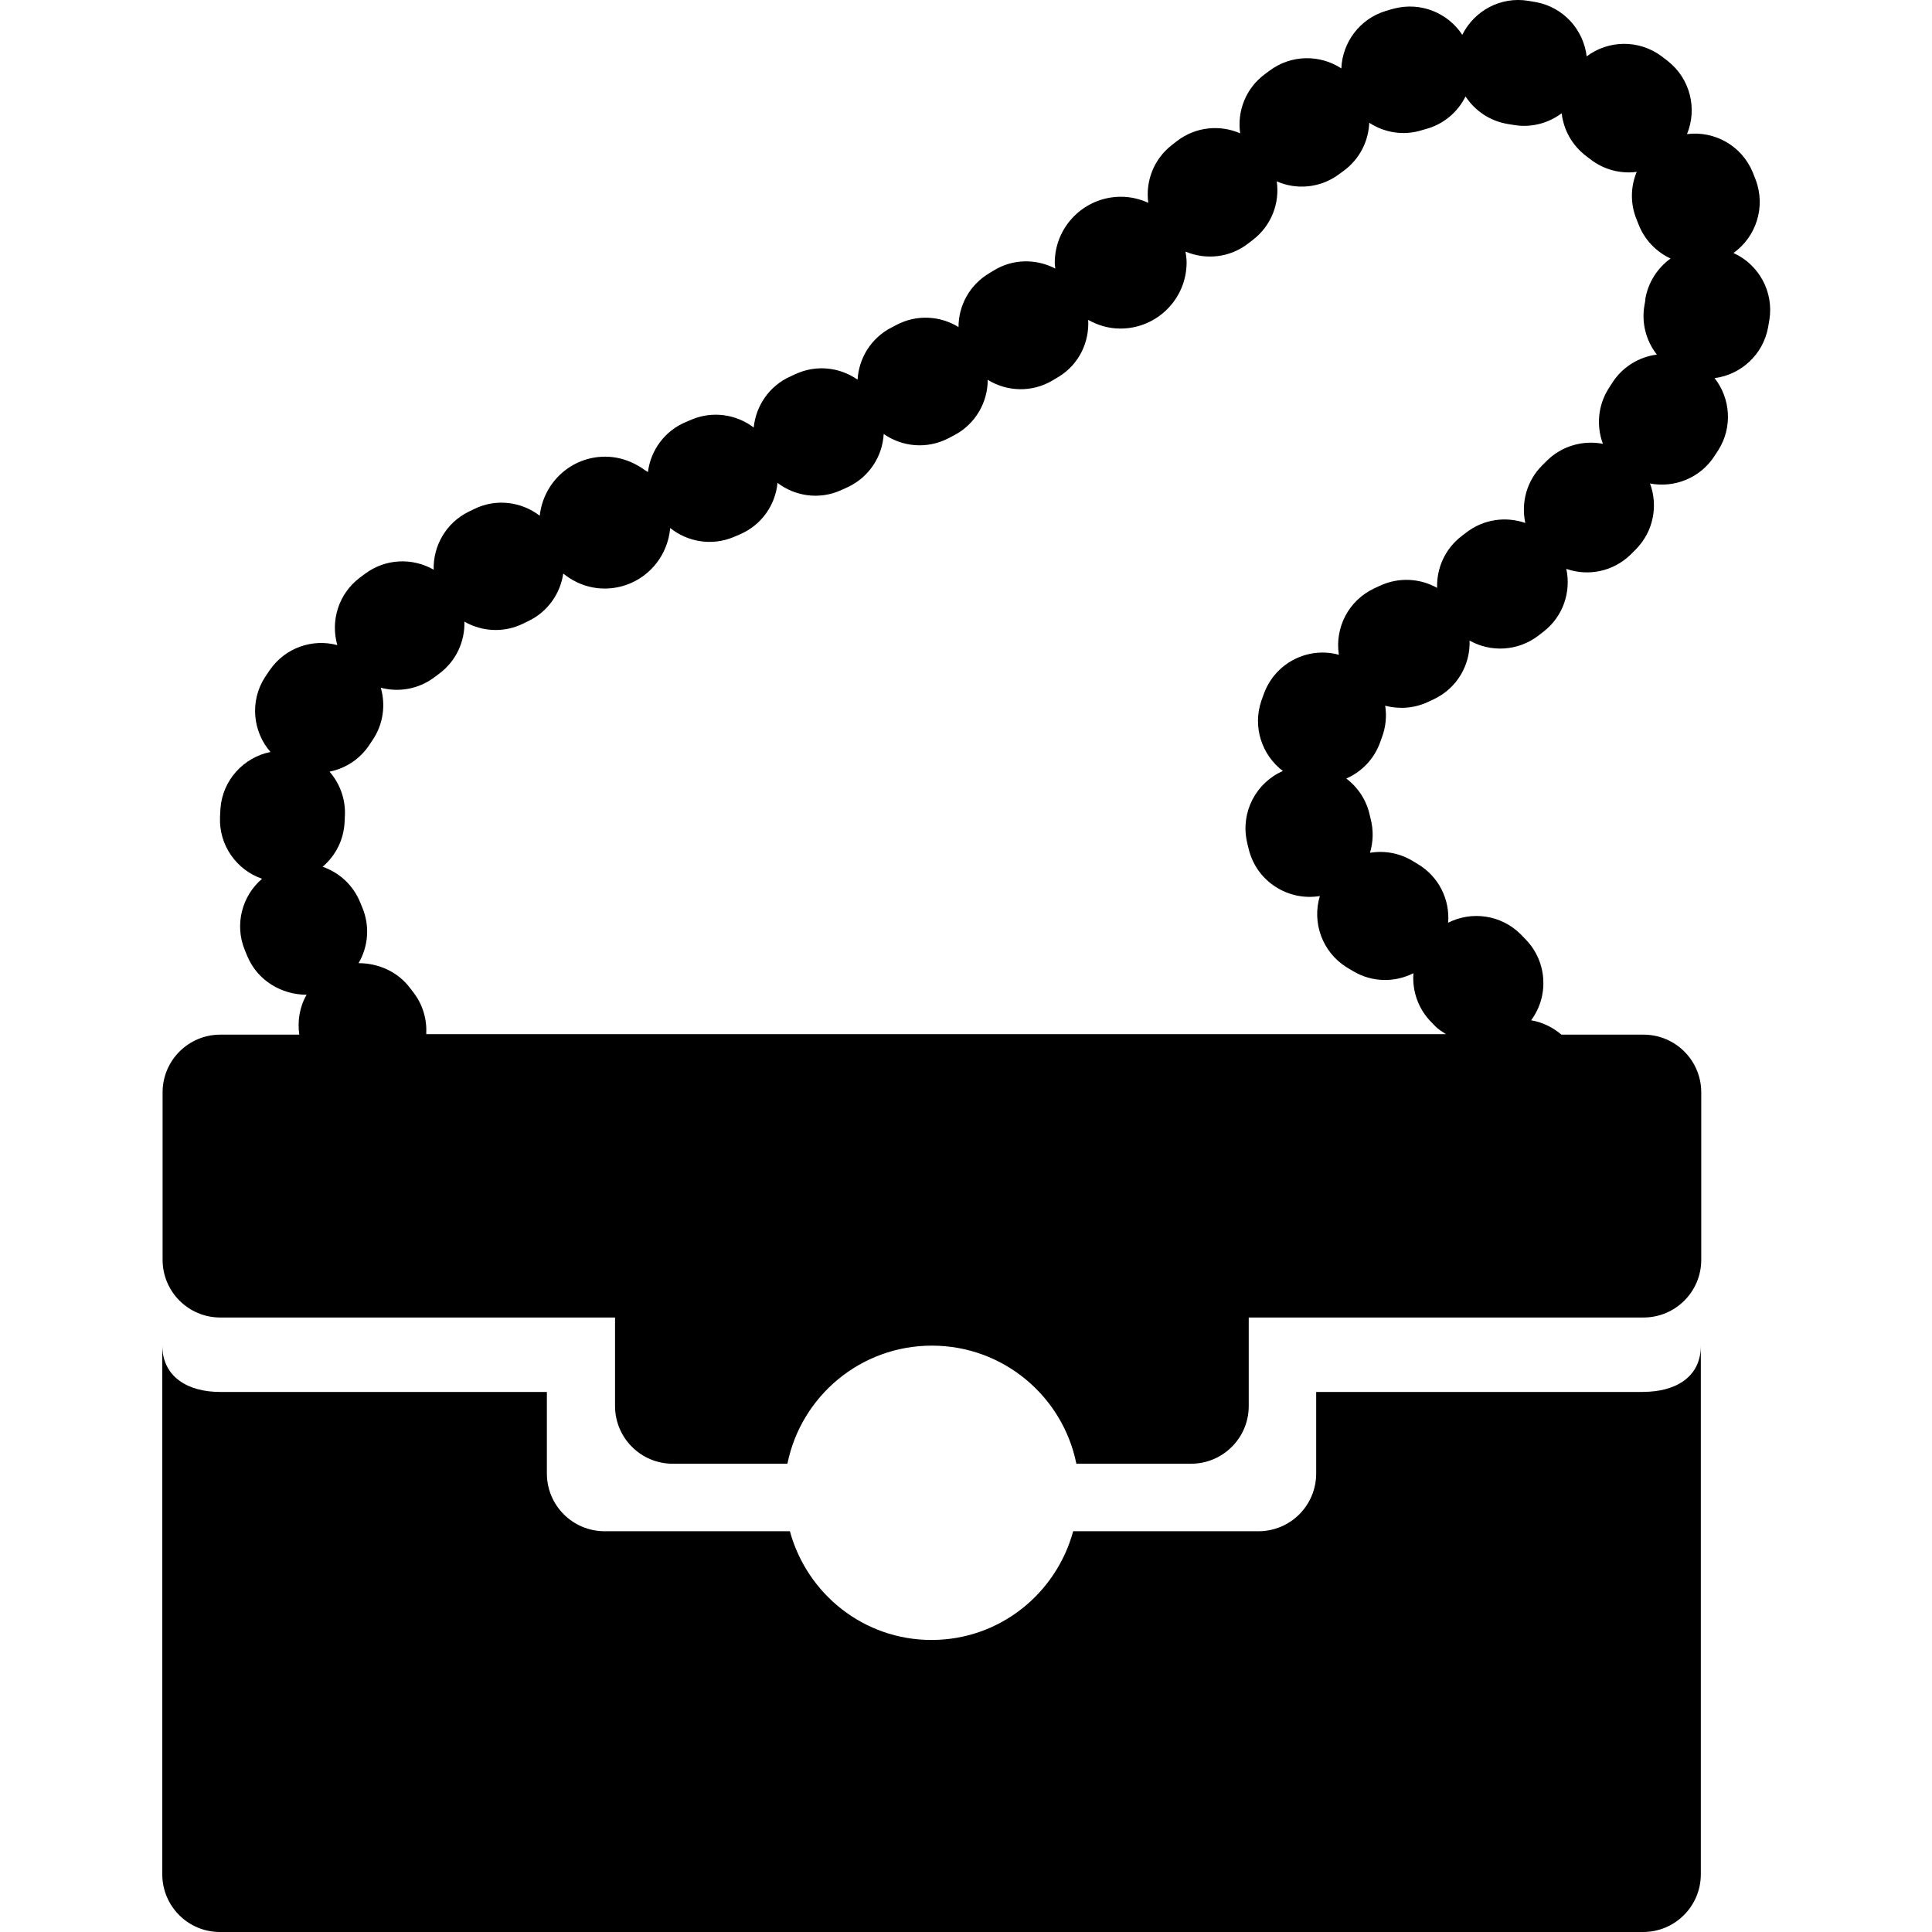 <!-- Generated by IcoMoon.io -->
<svg version="1.1" xmlns="http://www.w3.org/2000/svg" width="32" height="32" viewBox="0 0 32 32">
<title>handbag</title>
<path d="M27.215 23.055h-5.415v1.351c0 0.529-0.428 0.956-0.956 0.956h-3.069c-0.282 1.036-1.221 1.801-2.346 1.801s-2.063-0.764-2.346-1.801h-3.069c-0.527 0-0.956-0.427-0.956-0.956v-1.351h-5.415c-0.527 0-0.955-0.246-0.955-0.774v8.763c0 0.529 0.428 0.956 0.955 0.956h23.572c0.528 0 0.956-0.428 0.956-0.956v-8.755c-0 0.528-0.428 0.765-0.956 0.765zM28.712 4.19c0.373-0.266 0.537-0.758 0.369-1.208l-0.050-0.128c-0.183-0.442-0.632-0.69-1.089-0.633 0.173-0.418 0.055-0.917-0.318-1.21l-0.103-0.079c-0.377-0.281-0.883-0.268-1.241 0.002-0.052-0.443-0.386-0.818-0.847-0.9l-0.118-0.020c-0.461-0.077-0.898 0.166-1.095 0.563-0.236-0.361-0.683-0.549-1.126-0.436-0.048 0.012-0.096 0.026-0.144 0.041-0.433 0.133-0.716 0.523-0.733 0.951-0.354-0.231-0.828-0.231-1.187 0.036l-0.073 0.054c-0.321 0.233-0.469 0.617-0.416 0.985-0.332-0.144-0.731-0.111-1.041 0.124l-0.091 0.071c-0.302 0.235-0.438 0.603-0.39 0.956-0.139-0.063-0.291-0.1-0.453-0.1-0.605 0-1.096 0.49-1.096 1.095 0 0.032 0.007 0.063 0.009 0.094-0.314-0.163-0.702-0.166-1.024 0.035l-0.071 0.043c-0.326 0.194-0.508 0.537-0.508 0.891-0.303-0.187-0.694-0.213-1.030-0.034l-0.077 0.040c-0.341 0.173-0.544 0.51-0.565 0.865-0.295-0.206-0.688-0.253-1.037-0.088l-0.075 0.035c-0.352 0.157-0.573 0.489-0.608 0.846-0.287-0.218-0.681-0.281-1.037-0.128l-0.082 0.035c-0.357 0.147-0.588 0.471-0.633 0.83-0.018-0.014-0.039-0.022-0.057-0.035-0.049-0.037-0.102-0.068-0.156-0.096-0.005-0.003-0.010-0.006-0.015-0.008-0.146-0.072-0.307-0.115-0.48-0.115-0.565 0-1.024 0.428-1.084 0.978-0.302-0.231-0.717-0.29-1.082-0.113l-0.096 0.047c-0.375 0.184-0.59 0.567-0.579 0.96-0.346-0.199-0.792-0.188-1.133 0.065l-0.094 0.070c-0.351 0.267-0.484 0.713-0.369 1.114-0.413-0.111-0.866 0.044-1.121 0.417l-0.077 0.114c-0.255 0.396-0.204 0.902 0.091 1.239-0.445 0.090-0.795 0.466-0.829 0.941l-0.007 0.142c-0.018 0.466 0.277 0.873 0.697 1.017-0.33 0.281-0.46 0.754-0.288 1.177l0.045 0.109c0.17 0.404 0.57 0.635 0.981 0.635-0.117 0.2-0.154 0.433-0.122 0.661h-1.308c-0.527 0-0.956 0.427-0.956 0.956v2.773c0 0.529 0.428 0.956 0.955 0.956h6.539v1.466c0 0.528 0.428 0.956 0.956 0.956h1.899c0.225-1.116 1.21-1.956 2.393-1.956s2.168 0.84 2.393 1.956h1.899c0.528 0 0.956-0.428 0.956-0.956v-1.466h6.539c0.528 0 0.956-0.427 0.956-0.956v-2.773c0-0.528-0.428-0.956-0.956-0.956h-1.36c-0.141-0.121-0.313-0.206-0.502-0.238 0.296-0.398 0.27-0.963-0.085-1.334l-0.091-0.094c-0.326-0.322-0.811-0.384-1.198-0.188 0.030-0.382-0.153-0.764-0.505-0.973l-0.072-0.043c-0.223-0.139-0.479-0.182-0.718-0.142 0.054-0.178 0.061-0.373 0.010-0.567l-0.012-0.050c-0.054-0.255-0.198-0.467-0.39-0.613 0.255-0.112 0.465-0.325 0.563-0.608l0.026-0.071c0.066-0.175 0.082-0.355 0.055-0.527 0.227 0.060 0.474 0.045 0.704-0.060l0.104-0.049c0.384-0.182 0.604-0.57 0.59-0.97 0.349 0.196 0.795 0.178 1.134-0.078l0.088-0.068c0.328-0.252 0.462-0.662 0.38-1.042 0.36 0.127 0.776 0.047 1.067-0.238l0.084-0.084c0.294-0.297 0.372-0.726 0.235-1.092 0.402 0.077 0.828-0.088 1.065-0.45l0.066-0.101c0.241-0.381 0.202-0.859-0.061-1.194 0.434-0.056 0.802-0.386 0.886-0.84l0.021-0.122c0.077-0.469-0.175-0.917-0.587-1.107zM27.254 4.963l-0.015 0.083c-0.056 0.304 0.027 0.602 0.204 0.827-0.295 0.038-0.572 0.203-0.743 0.474l-0.047 0.073c-0.188 0.287-0.215 0.633-0.104 0.931-0.328-0.063-0.681 0.032-0.935 0.287l-0.062 0.062c-0.265 0.258-0.361 0.624-0.288 0.962-0.32-0.111-0.688-0.065-0.976 0.157l-0.076 0.058c-0.278 0.211-0.419 0.535-0.409 0.86-0.284-0.159-0.637-0.182-0.954-0.032l-0.084 0.039c-0.43 0.199-0.659 0.655-0.589 1.101-0.508-0.139-1.047 0.13-1.237 0.633l-0.045 0.123c-0.152 0.436 0.005 0.905 0.355 1.169-0.442 0.193-0.701 0.675-0.597 1.165 0.011 0.052 0.023 0.102 0.036 0.15 0.138 0.522 0.653 0.842 1.173 0.756-0.133 0.438 0.038 0.928 0.445 1.181l0.107 0.064c0.317 0.189 0.693 0.188 0.998 0.033-0.023 0.294 0.078 0.595 0.304 0.819l0.053 0.055c0.054 0.056 0.119 0.095 0.181 0.136h-16.889c0.013-0.239-0.053-0.483-0.21-0.688l-0.058-0.076c-0.209-0.277-0.532-0.412-0.853-0.412 0.159-0.272 0.192-0.612 0.061-0.924l-0.034-0.082c-0.117-0.289-0.349-0.496-0.622-0.591 0.213-0.181 0.353-0.448 0.364-0.751l0.003-0.066c0.021-0.287-0.077-0.556-0.253-0.758 0.266-0.053 0.511-0.21 0.669-0.457l0.040-0.060c0.182-0.265 0.223-0.586 0.14-0.873 0.298 0.079 0.628 0.024 0.893-0.177l0.072-0.054c0.284-0.21 0.429-0.536 0.42-0.864 0.289 0.166 0.653 0.191 0.975 0.032l0.090-0.044c0.321-0.156 0.524-0.457 0.572-0.784 0.188 0.153 0.425 0.248 0.686 0.248 0.573 0 1.037-0.441 1.085-1.002v-0.001c0.285 0.229 0.684 0.302 1.047 0.152l0.108-0.046c0.361-0.155 0.588-0.489 0.623-0.853 0.293 0.223 0.694 0.283 1.053 0.121l0.113-0.052c0.356-0.168 0.572-0.511 0.593-0.879 0.303 0.212 0.71 0.255 1.064 0.075l0.107-0.056c0.351-0.186 0.552-0.545 0.552-0.916 0.317 0.196 0.73 0.215 1.074 0.010l0.107-0.064c0.334-0.207 0.503-0.572 0.483-0.939 0.159 0.090 0.339 0.144 0.534 0.144 0.605 0 1.096-0.49 1.096-1.096 0-0.061-0.009-0.121-0.018-0.179 0.334 0.141 0.733 0.104 1.039-0.135l0.073-0.056c0.31-0.236 0.451-0.612 0.399-0.972 0.326 0.143 0.716 0.112 1.023-0.112l0.093-0.068c0.261-0.195 0.404-0.489 0.416-0.791 0.248 0.163 0.565 0.219 0.87 0.124l0.055-0.016c0.303-0.078 0.541-0.283 0.67-0.544 0.154 0.236 0.402 0.408 0.701 0.457l0.086 0.014c0.295 0.053 0.583-0.025 0.805-0.192 0.032 0.274 0.172 0.533 0.41 0.712l0.062 0.047c0.227 0.178 0.503 0.246 0.771 0.212-0.102 0.245-0.11 0.528 0 0.792l0.026 0.066c0.1 0.265 0.297 0.466 0.535 0.577-0.216 0.156-0.373 0.394-0.42 0.677z"></path>
</svg>
